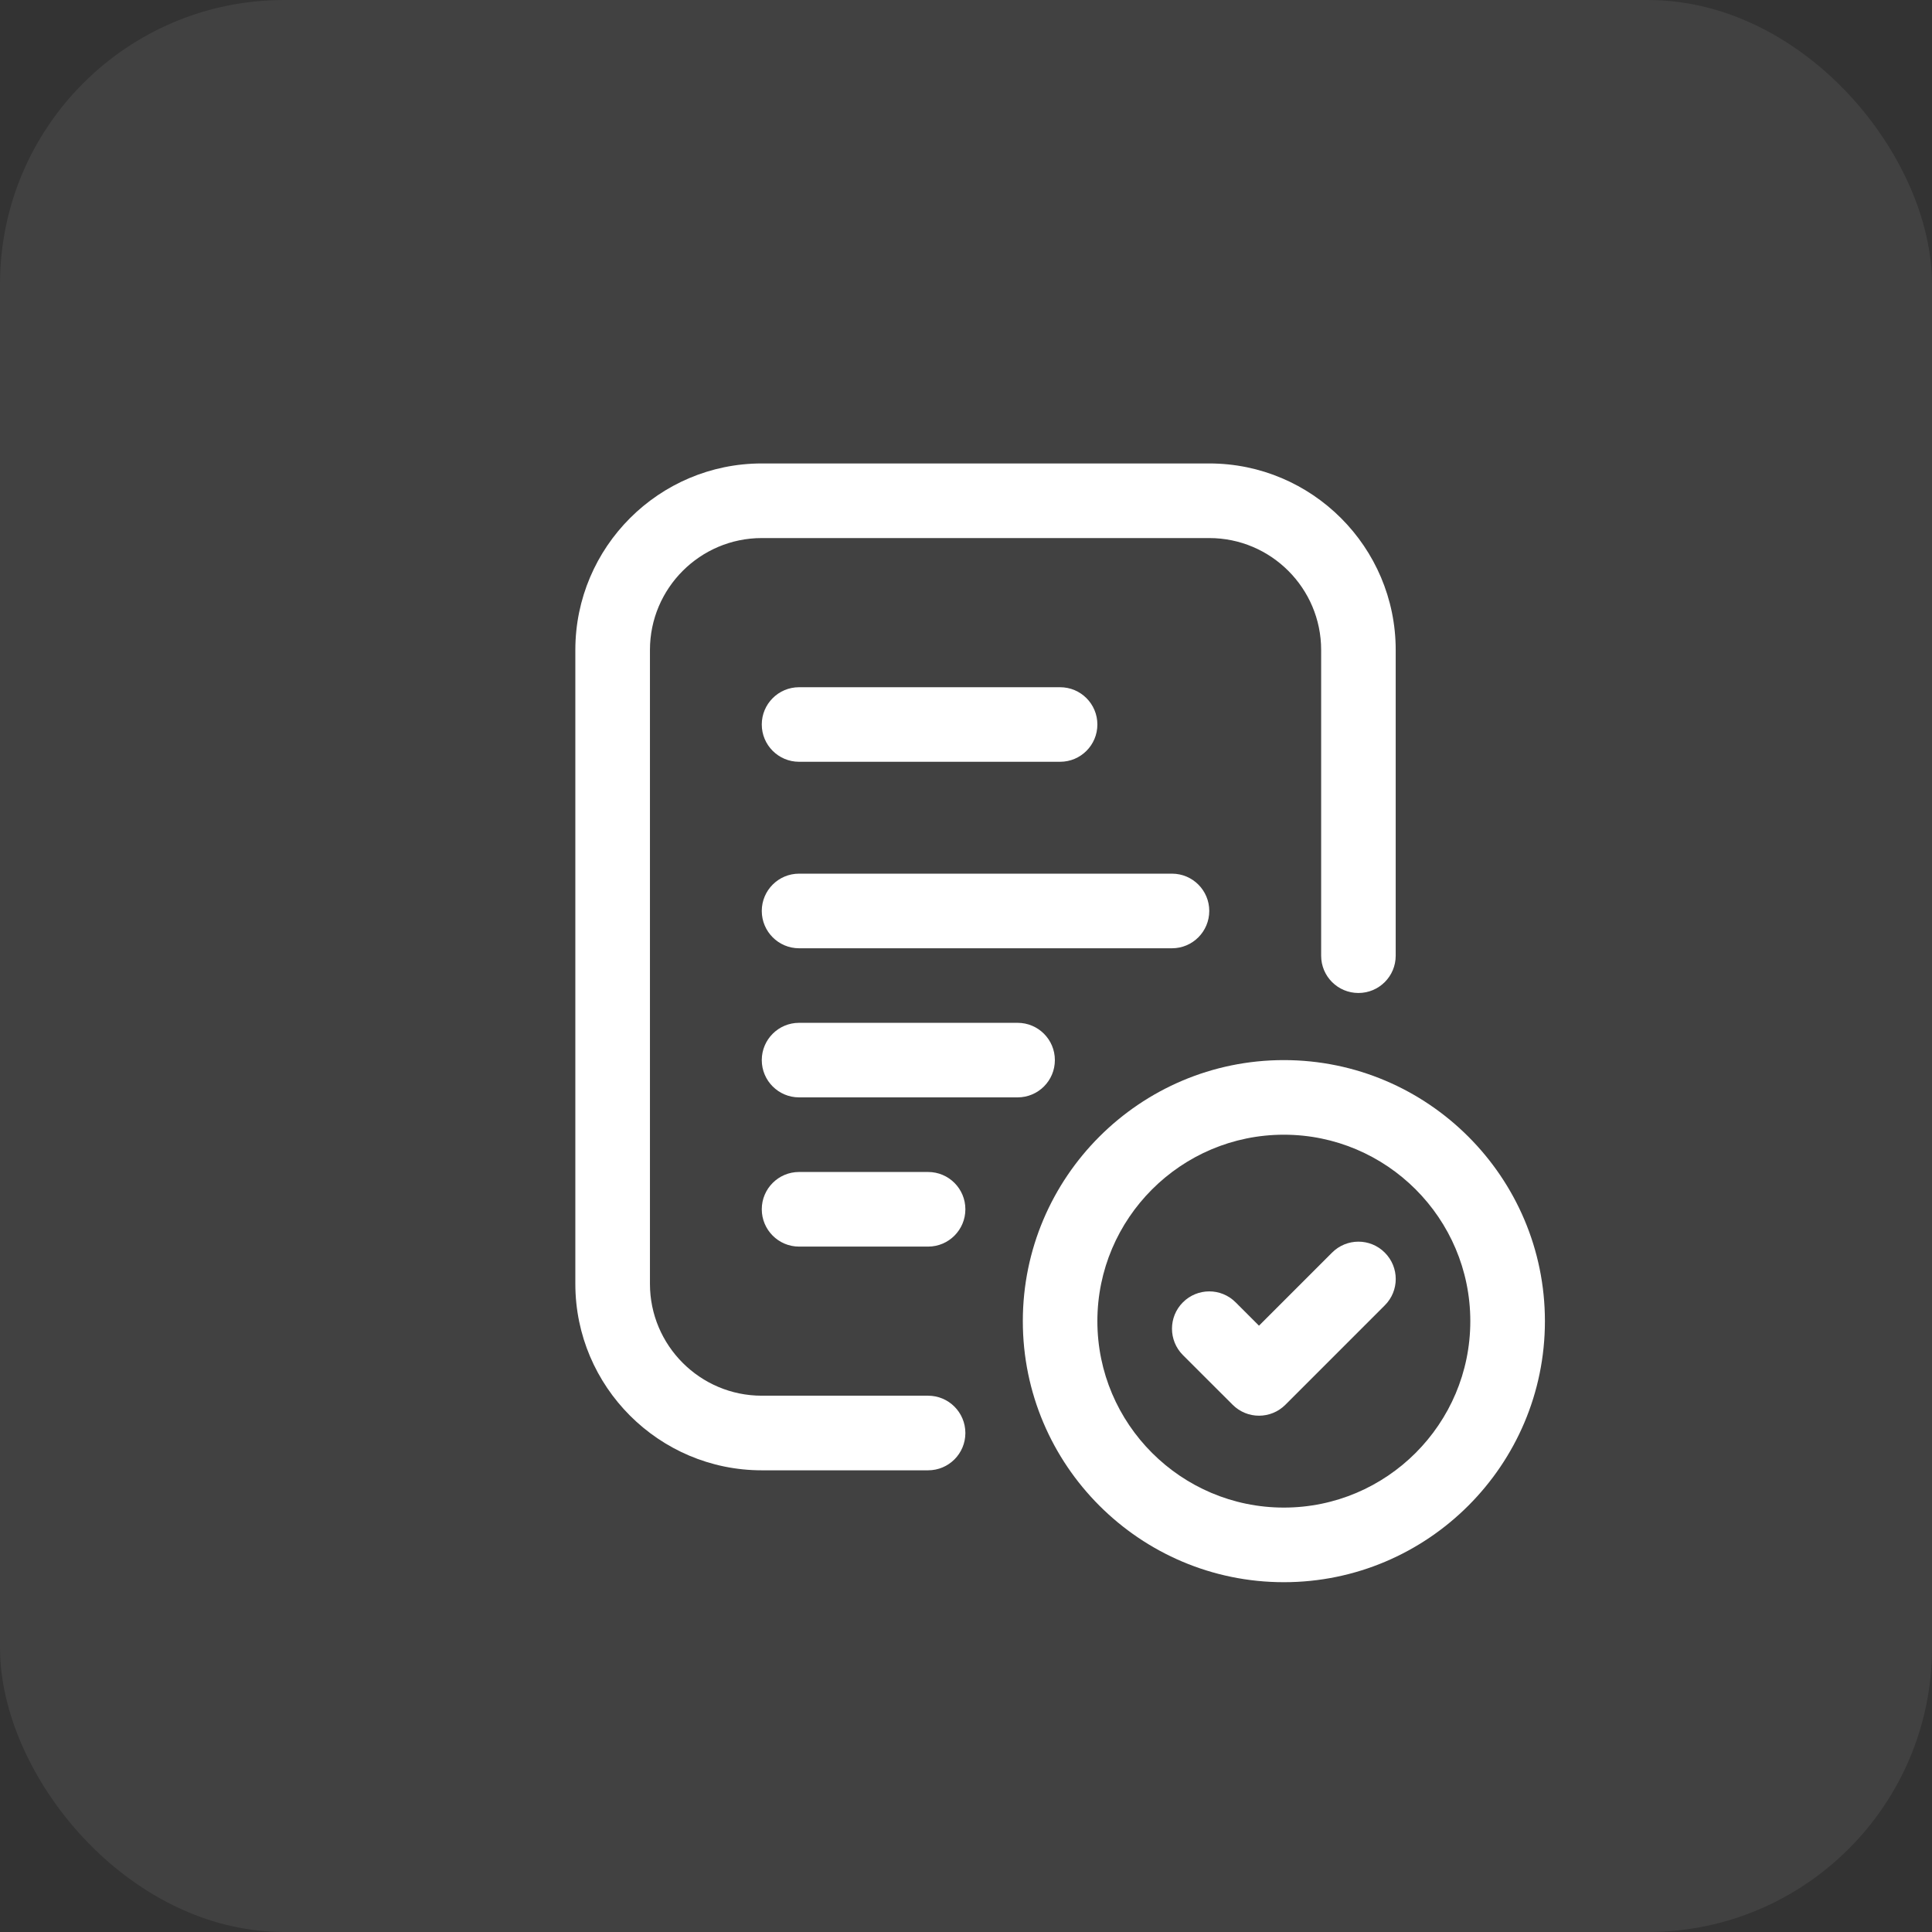 <svg width="34" height="34" viewBox="0 0 34 34" fill="none" xmlns="http://www.w3.org/2000/svg">
<rect x="0" y="0" width="34" height="34" fill="#333333" stroke="none"/>
<rect width="34" height="34" rx="5" fill="white" fill-opacity="0.07"/>
<path d="M18.656 13.406H14.062C13.7 13.406 13.406 13.112 13.406 12.75C13.406 12.388 13.7 12.094 14.062 12.094H18.656C19.019 12.094 19.312 12.388 19.312 12.75C19.312 13.112 19.019 13.406 18.656 13.406Z" fill="white"/>
<path d="M20.625 16.688H14.062C13.7 16.688 13.406 16.393 13.406 16.031C13.406 15.669 13.7 15.375 14.062 15.375H20.625C20.988 15.375 21.281 15.669 21.281 16.031C21.281 16.393 20.988 16.688 20.625 16.688Z" fill="white"/>
<path d="M17.908 19.312H14.062C13.7 19.312 13.406 19.018 13.406 18.656C13.406 18.294 13.7 18 14.062 18H17.908C18.271 18 18.564 18.294 18.564 18.656C18.564 19.018 18.271 19.312 17.908 19.312Z" fill="white"/>
<path d="M16.333 21.938H14.062C13.7 21.938 13.406 21.643 13.406 21.281C13.406 20.919 13.7 20.625 14.062 20.625H16.333C16.696 20.625 16.989 20.919 16.989 21.281C16.989 21.643 16.696 21.938 16.333 21.938Z" fill="white"/>
<path d="M16.333 25.875H13.406C11.597 25.875 10.125 24.403 10.125 22.594V11.438C10.125 9.628 11.597 8.156 13.406 8.156H21.281C23.09 8.156 24.562 9.628 24.562 11.438V16.819C24.562 17.181 24.269 17.475 23.906 17.475C23.543 17.475 23.25 17.181 23.25 16.819V11.438C23.25 10.352 22.367 9.469 21.281 9.469H13.406C12.321 9.469 11.438 10.352 11.438 11.438V22.594C11.438 23.679 12.321 24.562 13.406 24.562H16.333C16.696 24.562 16.989 24.857 16.989 25.219C16.989 25.581 16.696 25.875 16.333 25.875Z" fill="white"/>
<path d="M22.594 27.844C20.061 27.844 18 25.783 18 23.25C18 20.717 20.061 18.656 22.594 18.656C25.126 18.656 27.188 20.717 27.188 23.25C27.188 25.783 25.126 27.844 22.594 27.844ZM22.594 19.969C20.785 19.969 19.312 21.441 19.312 23.25C19.312 25.059 20.785 26.531 22.594 26.531C24.403 26.531 25.875 25.059 25.875 23.25C25.875 21.441 24.403 19.969 22.594 19.969Z" fill="white"/>
<path d="M22.156 24.914C21.988 24.914 21.82 24.849 21.692 24.721L20.817 23.847C20.561 23.59 20.561 23.175 20.817 22.919C21.074 22.662 21.489 22.662 21.745 22.919L22.156 23.33L23.442 22.044C23.699 21.787 24.114 21.787 24.37 22.044C24.627 22.301 24.627 22.716 24.37 22.972L22.62 24.722C22.492 24.85 22.324 24.914 22.156 24.914Z" fill="white"/>
</svg>
